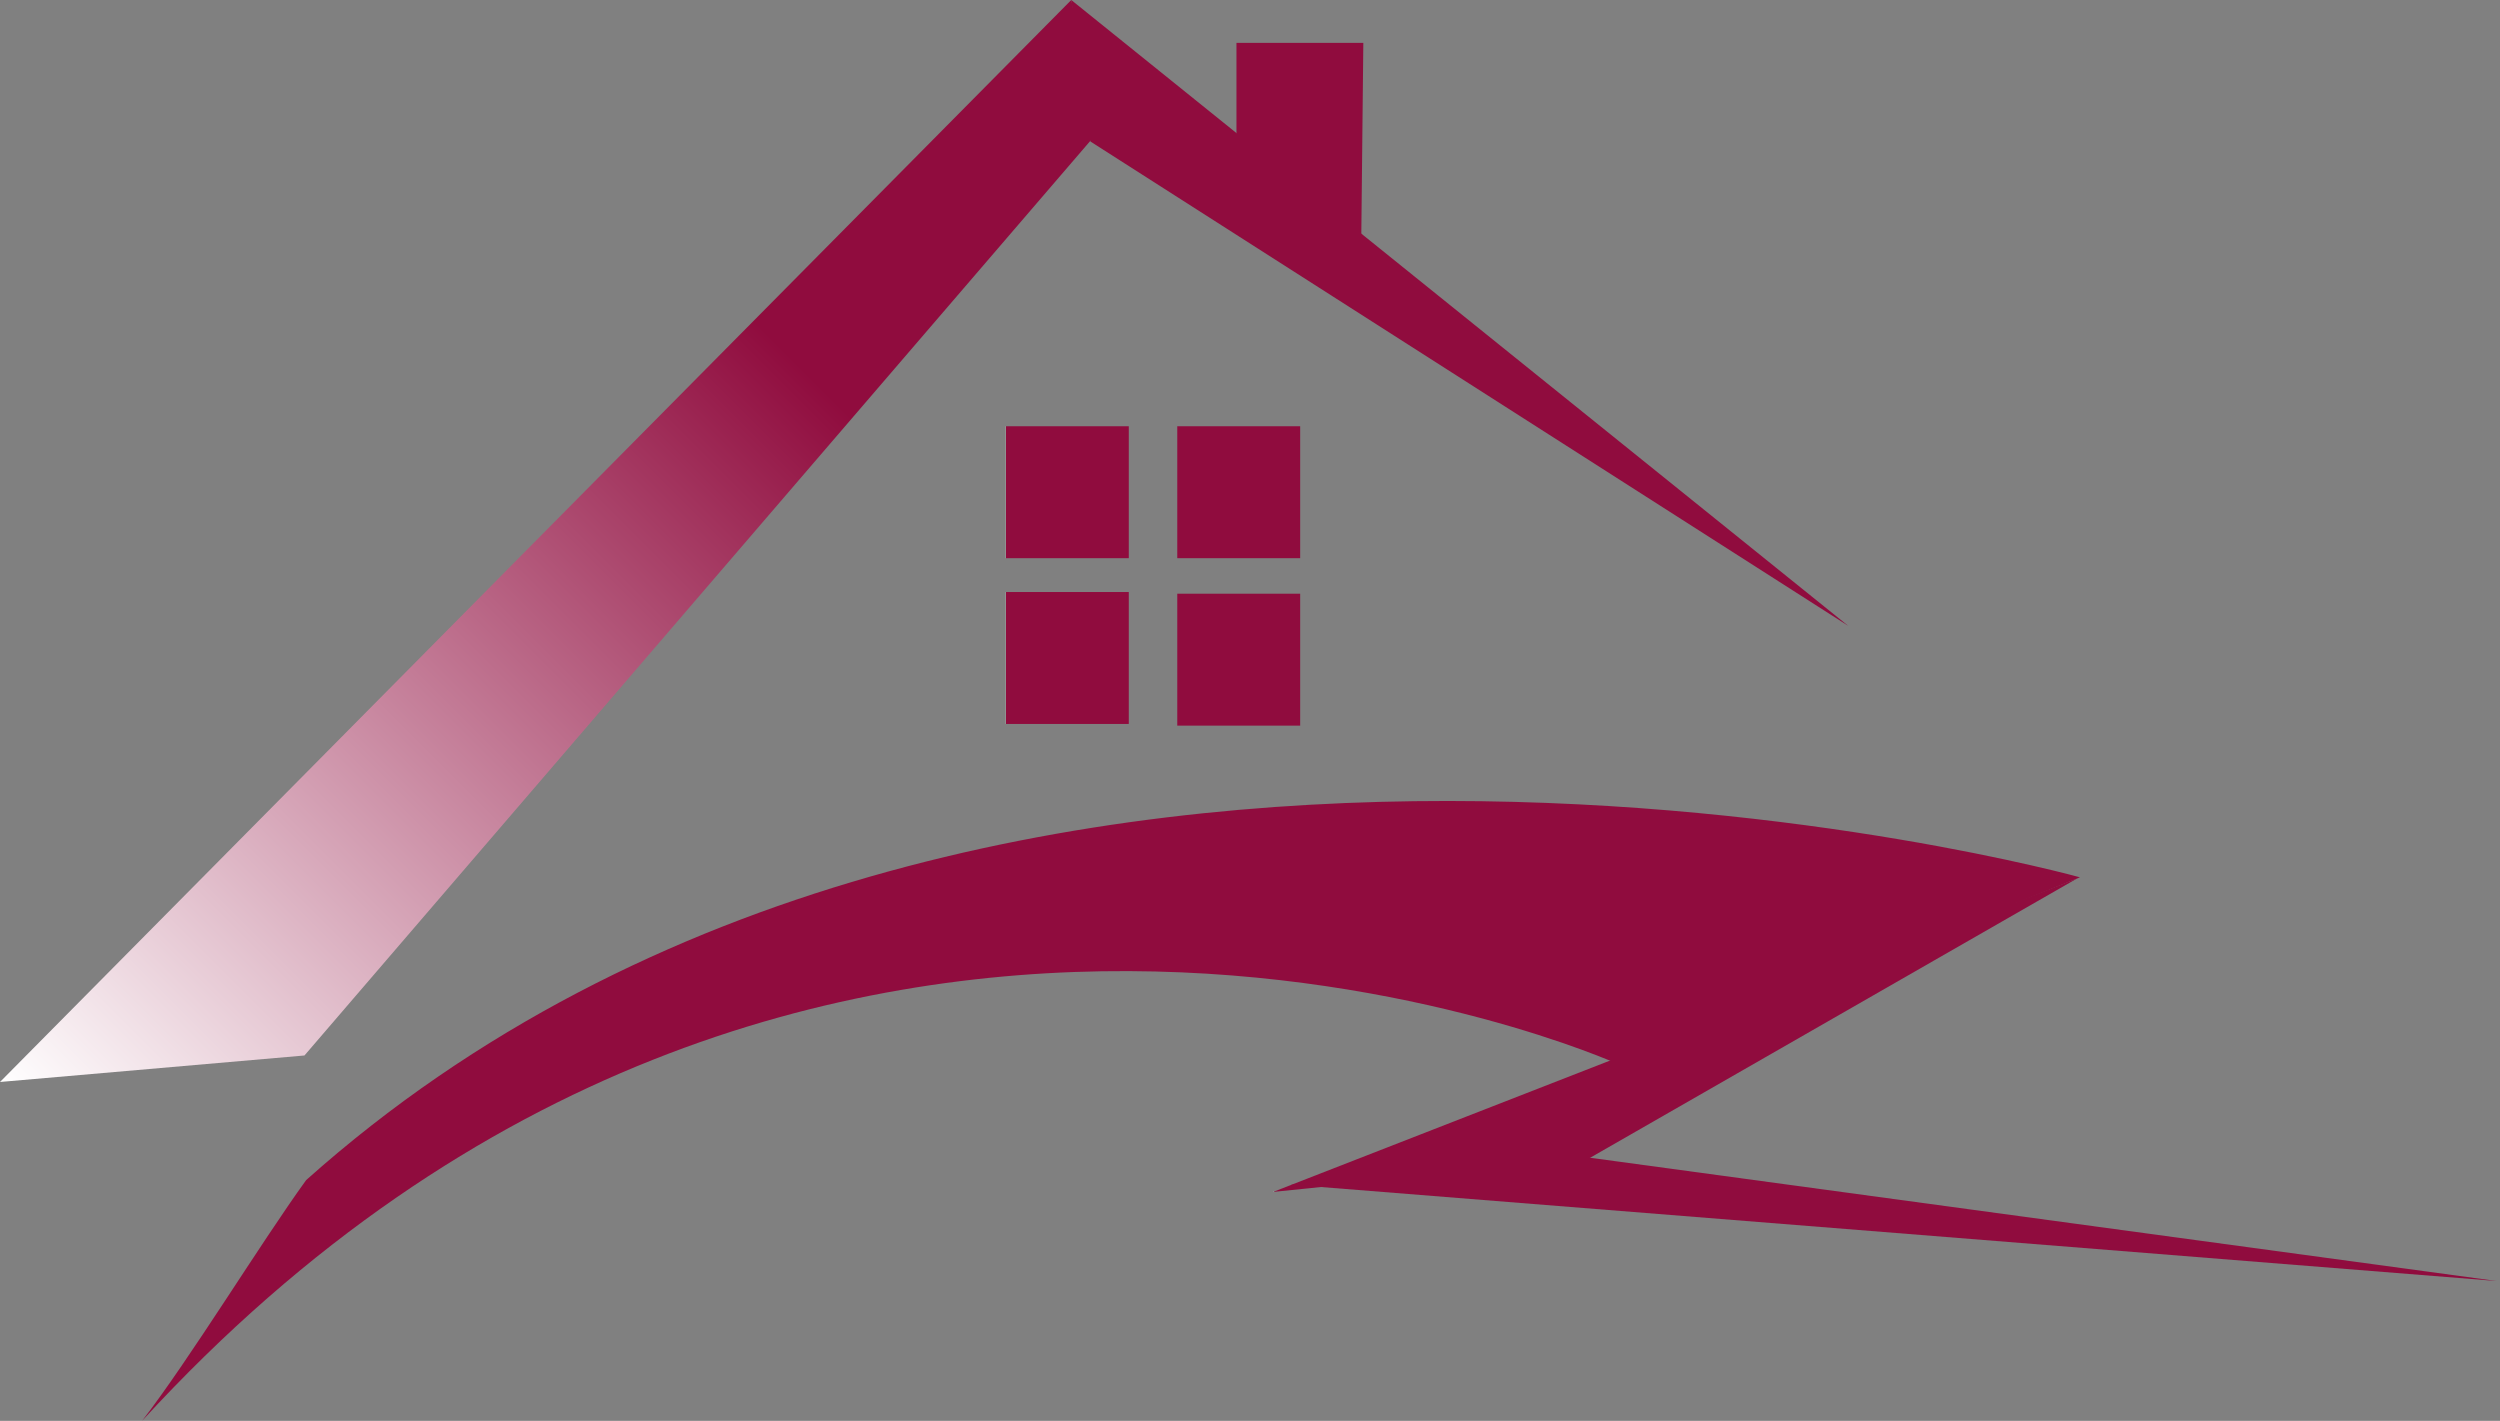 <?xml version="1.0" encoding="utf-8"?>
<!-- Generator: Adobe Illustrator 19.0.0, SVG Export Plug-In . SVG Version: 6.00 Build 0)  -->
<svg version="1.1" id="Calque_1" xmlns="http://www.w3.org/2000/svg" xmlns:xlink="http://www.w3.org/1999/xlink" x="0px" y="0px"
	 viewBox="0 0 443.4 252" style="enable-background:new 0 0 443.4 252;" xml:space="preserve">
<rect x="0" y="0" width="443.4" height="252" fill="#808080" stroke="none"/>
<style type="text/css">
	.st0{fill:url(#SVGID_1_);}
	.st1{fill:url(#SVGID_2_);}
	.st2{fill:url(#SVGID_3_);}
	.st3{fill:url(#SVGID_4_);}
	.st4{fill:url(#SVGID_5_);}
	.st5{fill:url(#SVGID_6_);}
	.st6{fill:url(#SVGID_7_);}
	.st7{fill:url(#SVGID_8_);}
	.st8{fill:url(#SVGID_9_);}
	.st9{fill:url(#SVGID_10_);}
	.st10{fill:url(#SVGID_11_);}
	.st11{fill:url(#SVGID_12_);}
</style>
<linearGradient id="SVGID_1_" gradientUnits="userSpaceOnUse" x1="219.283" y1="26.647" x2="241.782" y2="26.647">
	<stop  offset="0" style="stop-color:#FFFFFF"/>
	<stop  offset="0" style="stop-color:#900C3E"/>
</linearGradient>
<polygon class="st0" points="241.4,45.6 219.3,30.6 219.3,7.6 241.8,7.6 "/>
<linearGradient id="SVGID_2_" gradientUnits="userSpaceOnUse" x1="8.389" y1="123.755" x2="364.067" y2="123.755" gradientTransform="matrix(0.537 -0.537 1.022 1.022 -119.093 81.844)">
	<stop  offset="0" style="stop-color:#FFFFFF"/>
	<stop  offset="0.704" style="stop-color:#900C3E"/>
</linearGradient>
<polygon class="st1" points="190,0 0,191.9 54,187.2 195,23.1 "/>
<linearGradient id="SVGID_3_" gradientUnits="userSpaceOnUse" x1="443.443" y1="130.147" x2="443.443" y2="130.147">
	<stop  offset="0" style="stop-color:#FFFFFF"/>
	<stop  offset="0.887" style="stop-color:#900C3E"/>
</linearGradient>
<line class="st2" x1="443.4" y1="122.6" x2="443.4" y2="137.6"/>
<linearGradient id="SVGID_4_" gradientUnits="userSpaceOnUse" x1="251.443" y1="130.147" x2="251.443" y2="130.147">
	<stop  offset="0" style="stop-color:#FFFFFF"/>
	<stop  offset="0.887" style="stop-color:#900C3E"/>
</linearGradient>
<line class="st3" x1="251.4" y1="137.6" x2="251.4" y2="122.6"/>
<linearGradient id="SVGID_5_" gradientUnits="userSpaceOnUse" x1="196.515" y1="100.405" x2="373.402" y2="100.405" gradientTransform="matrix(0.765 0.644 -0.644 0.765 100.181 -198.364)">
	<stop  offset="0" style="stop-color:#FFFFFF"/>
	<stop  offset="0" style="stop-color:#900C3E"/>
</linearGradient>
<polyline class="st4" points="193.4,25.1 190,0 327.8,111 "/>
<linearGradient id="SVGID_6_" gradientUnits="userSpaceOnUse" x1="178.443" y1="87.338" x2="200.267" y2="87.338">
	<stop  offset="0" style="stop-color:#FFFFFF"/>
	<stop  offset="0" style="stop-color:#900C3E"/>
</linearGradient>
<rect x="178.4" y="75.6" class="st5" width="21.8" height="23.4"/>
<linearGradient id="SVGID_7_" gradientUnits="userSpaceOnUse" x1="208.84" y1="116.956" x2="230.664" y2="116.956">
	<stop  offset="0" style="stop-color:#FFFFFF"/>
	<stop  offset="0" style="stop-color:#900C3E"/>
</linearGradient>
<rect x="208.8" y="105.3" class="st6" width="21.8" height="23.4"/>
<linearGradient id="SVGID_8_" gradientUnits="userSpaceOnUse" x1="178.443" y1="116.696" x2="200.267" y2="116.696">
	<stop  offset="0" style="stop-color:#FFFFFF"/>
	<stop  offset="0" style="stop-color:#900C3E"/>
</linearGradient>
<rect x="178.4" y="105" class="st7" width="21.8" height="23.4"/>
<linearGradient id="SVGID_9_" gradientUnits="userSpaceOnUse" x1="208.84" y1="87.338" x2="230.664" y2="87.338">
	<stop  offset="0" style="stop-color:#FFFFFF"/>
	<stop  offset="0" style="stop-color:#900C3E"/>
</linearGradient>
<rect x="208.8" y="75.6" class="st8" width="21.8" height="23.4"/>
<g>
	<g>
		<g>
			
				<linearGradient id="SVGID_10_" gradientUnits="userSpaceOnUse" x1="44.336" y1="177.291" x2="399.227" y2="177.291" gradientTransform="matrix(0.986 -0.165 0.165 0.986 -53.996 46.987)">
				<stop  offset="0" style="stop-color:#FFFFFF"/>
				<stop  offset="0" style="stop-color:#900C3E"/>
			</linearGradient>
			<path class="st9" d="M368.9,155.6c0,0-194-54-314.6,53.7C46.2,220.5,33.7,241,25.2,252c117.7-128.3,261.7-63.3,261.7-63.3
				L368.9,155.6"/>
		</g>
		
			<linearGradient id="SVGID_11_" gradientUnits="userSpaceOnUse" x1="137.312" y1="236.364" x2="454.303" y2="236.364" gradientTransform="matrix(0.457 -0.155 0.587 1.726 25.331 -172.656)">
			<stop  offset="0" style="stop-color:#FFFFFF"/>
			<stop  offset="0" style="stop-color:#900C3E"/>
		</linearGradient>
		<polyline class="st10" points="225.8,211.4 281.4,205.7 368.4,155.8 		"/>
	</g>
	<linearGradient id="SVGID_12_" gradientUnits="userSpaceOnUse" x1="228.944" y1="216.211" x2="442.777" y2="216.211">
		<stop  offset="0" style="stop-color:#FFFFFF"/>
		<stop  offset="0" style="stop-color:#900C3E"/>
	</linearGradient>
	<polyline class="st11" points="281,205.2 228.9,210.1 442.8,227.2 	"/>
</g>
</svg>
